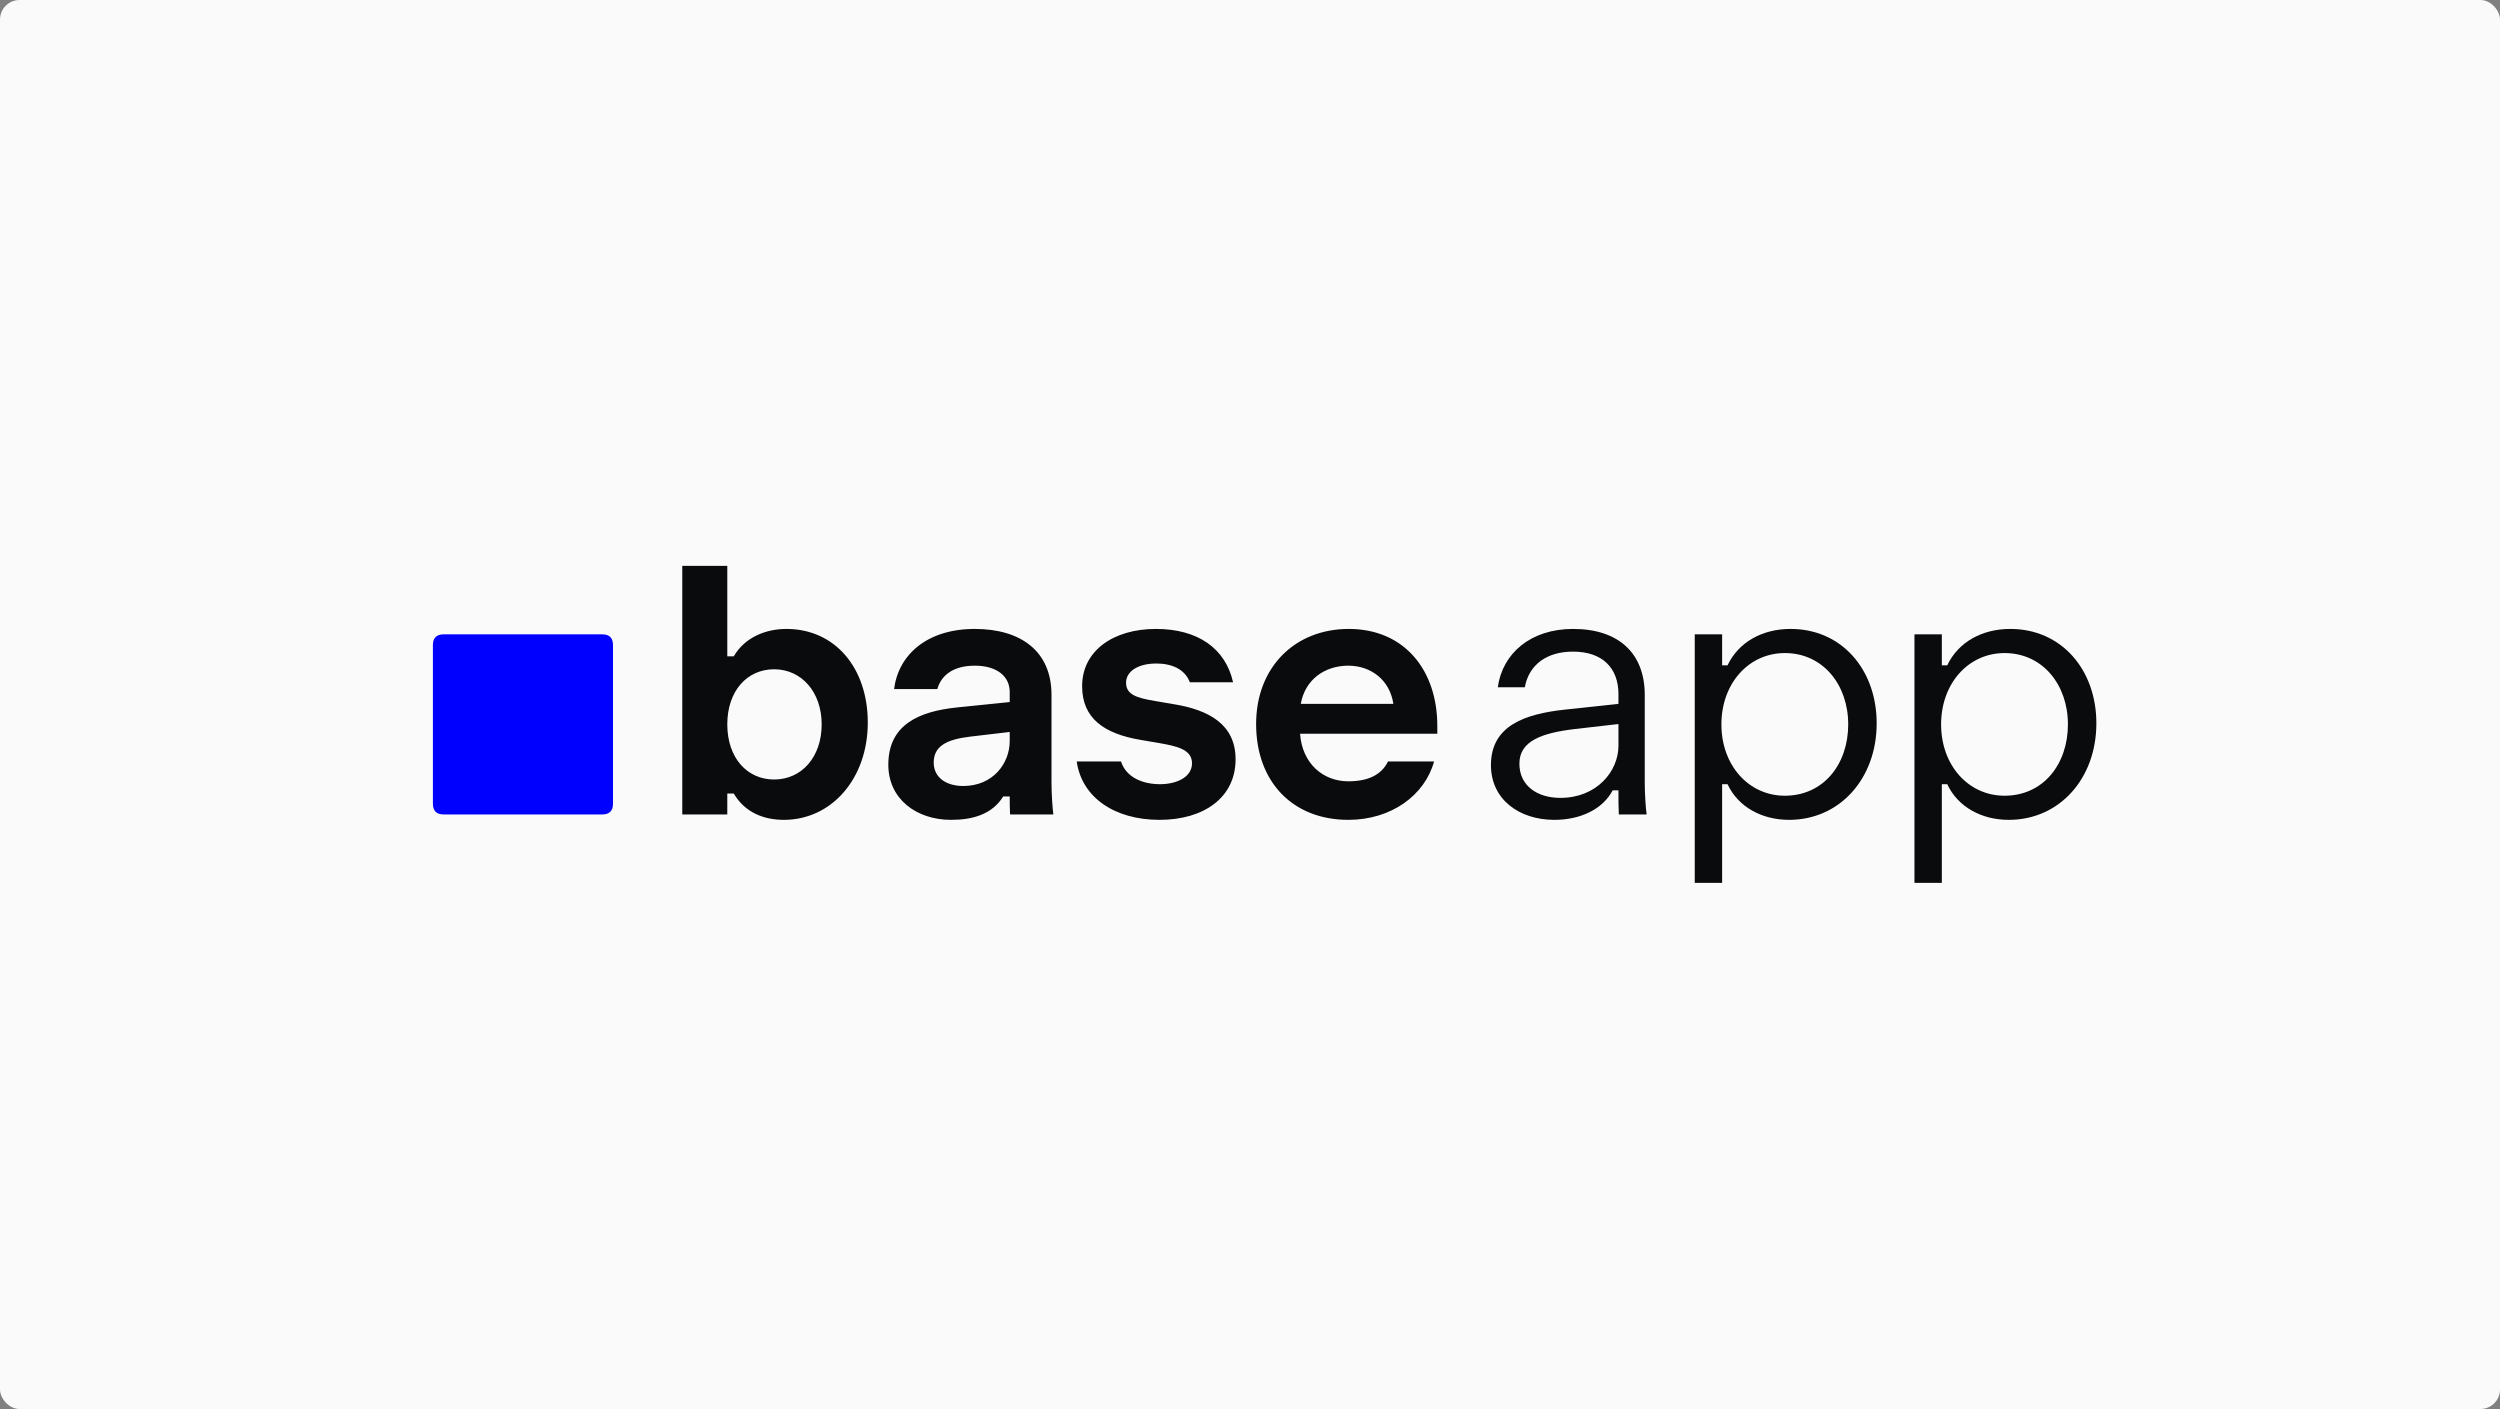 <svg width="1022" height="576" viewBox="0 0 1022 576" fill="none" xmlns="http://www.w3.org/2000/svg">
<rect x="0" y="0" width="1022" height="576" fill="#808080" stroke="none"/>
<rect width="1022" height="576" rx="8" fill="#FAFAFA"/>
<path d="M821.801 257.107C842.712 257.107 856.997 273.747 856.997 295.69C856.997 318.368 841.829 335.156 821.212 335.156C810.167 335.156 800.448 330.002 796.03 320.577H793.821V360.927H782.629V259.316H793.821V271.98H796.03C800.595 262.408 810.314 257.107 821.801 257.107ZM819.445 266.973C804.718 266.973 793.526 279.343 793.526 296.131C793.526 312.919 804.718 325.29 819.445 325.29C835.349 325.29 845.363 312.33 845.363 296.131C845.363 279.932 835.055 266.973 819.445 266.973Z" fill="#0A0B0D"/>
<path d="M731.987 257.107C752.899 257.107 767.183 273.747 767.183 295.69C767.183 318.368 752.015 335.156 731.398 335.156C720.354 335.156 710.634 330.002 706.216 320.577H704.007V360.927H692.815V259.316H704.007V271.98H706.216C710.782 262.408 720.501 257.107 731.987 257.107ZM729.631 266.973C714.905 266.973 703.713 279.343 703.713 296.131C703.713 312.919 714.905 325.29 729.631 325.29C745.536 325.29 755.55 312.33 755.55 296.131C755.55 279.932 745.241 266.973 729.631 266.973Z" fill="#0A0B0D"/>
<path d="M635.411 335.156C620.98 335.156 609.493 326.762 609.493 312.772C609.493 296.573 623.483 291.861 639.682 290.094L661.624 287.737V283.761C661.624 273.158 655.145 266.384 643.069 266.384C632.466 266.384 625.103 271.538 623.336 280.963H612.291C614.206 267.121 625.692 257.107 643.069 257.107C661.919 257.107 672.375 267.268 672.375 284.056V320.135C672.375 324.553 672.816 330.886 673.111 332.653V332.947H661.772C661.624 330.444 661.624 326.615 661.624 323.081H659.268C655.145 330.886 646.014 335.156 635.411 335.156ZM621.127 312.183C621.127 321.166 628.343 326.173 637.915 326.173C652.641 326.173 661.624 315.423 661.624 304.82V295.984L643.658 298.046C630.257 299.666 621.127 302.906 621.127 312.183Z" fill="#0A0B0D"/>
<path d="M320.438 335.156C312.339 335.156 304.534 332.211 299.969 324.406H297.318V332.947H278.91V231.336H297.318V268.299H299.969C304.681 260.199 313.517 257.107 321.469 257.107C341.35 257.107 354.751 273.011 354.751 295.395C354.751 318.221 340.024 335.156 320.438 335.156ZM316.462 318.663C327.802 318.663 335.901 309.385 335.901 296.132C335.901 282.878 327.654 273.6 316.462 273.6C305.418 273.6 297.318 282.436 297.318 296.132C297.318 309.827 305.418 318.663 316.462 318.663ZM388.769 335.156C374.631 335.156 363.145 326.615 363.145 312.625C363.145 296.132 375.809 290.83 391.125 289.21L412.772 287.001V282.878C412.772 276.546 407.618 272.128 398.488 272.128C389.799 272.128 384.792 275.956 383.173 281.7H365.501C367.268 267.71 378.902 257.107 398.488 257.107C417.338 257.107 429.855 266.237 429.855 284.056V319.988C429.855 324.553 430.297 330.886 430.591 332.653V332.947H412.92C412.772 330.444 412.772 328.088 412.772 325.584H410.122C405.557 332.947 397.604 335.156 388.769 335.156ZM393.775 321.314C405.851 321.314 412.772 312.183 412.772 302.906V299.224L396.573 301.138C386.56 302.317 381.7 305.262 381.7 311.741C381.7 317.779 386.707 321.314 393.775 321.314ZM474.034 335.156C455.479 335.156 442.225 325.879 440.163 311.3H458.277C460.338 317.779 467.113 320.577 474.181 320.577C481.397 320.577 487.288 317.485 487.288 312.036C487.288 306.587 481.692 305.115 474.034 303.789L466.229 302.464C451.503 299.96 442.372 293.775 442.372 280.522C442.372 266.09 455.037 257.107 472.561 257.107C489.644 257.107 500.983 265.059 504.076 278.902H486.404C484.342 273.453 478.894 271.244 472.709 271.244C465.198 271.244 460.338 274.484 460.338 279.049C460.338 283.761 464.167 285.234 472.12 286.559L479.924 287.885C494.209 290.241 505.106 296.132 505.106 310.416C505.106 326.026 492.147 335.156 474.034 335.156ZM551.2 335.156C528.521 335.156 513.5 319.694 513.5 295.984C513.5 272.717 529.405 257.107 551.347 257.107C574.32 257.107 587.574 274.189 587.574 296.721V299.96H531.467C532.35 312.183 540.891 319.399 551.2 319.399C559.741 319.399 564.895 316.454 567.399 311.3H586.249C582.42 325.142 568.724 335.156 551.2 335.156ZM569.608 287.738C568.135 277.871 560.33 272.128 551.2 272.128C541.628 272.128 533.528 277.724 531.761 287.738H569.608Z" fill="#0A0B0D"/>
<path d="M181.384 332.947C178.438 332.947 176.966 331.475 176.966 328.529V263.734C176.966 260.788 178.438 259.316 181.384 259.316H246.18C249.125 259.316 250.597 260.788 250.597 263.734V328.529C250.597 331.475 249.125 332.947 246.18 332.947H181.384Z" fill="#0000FF"/>
</svg>
